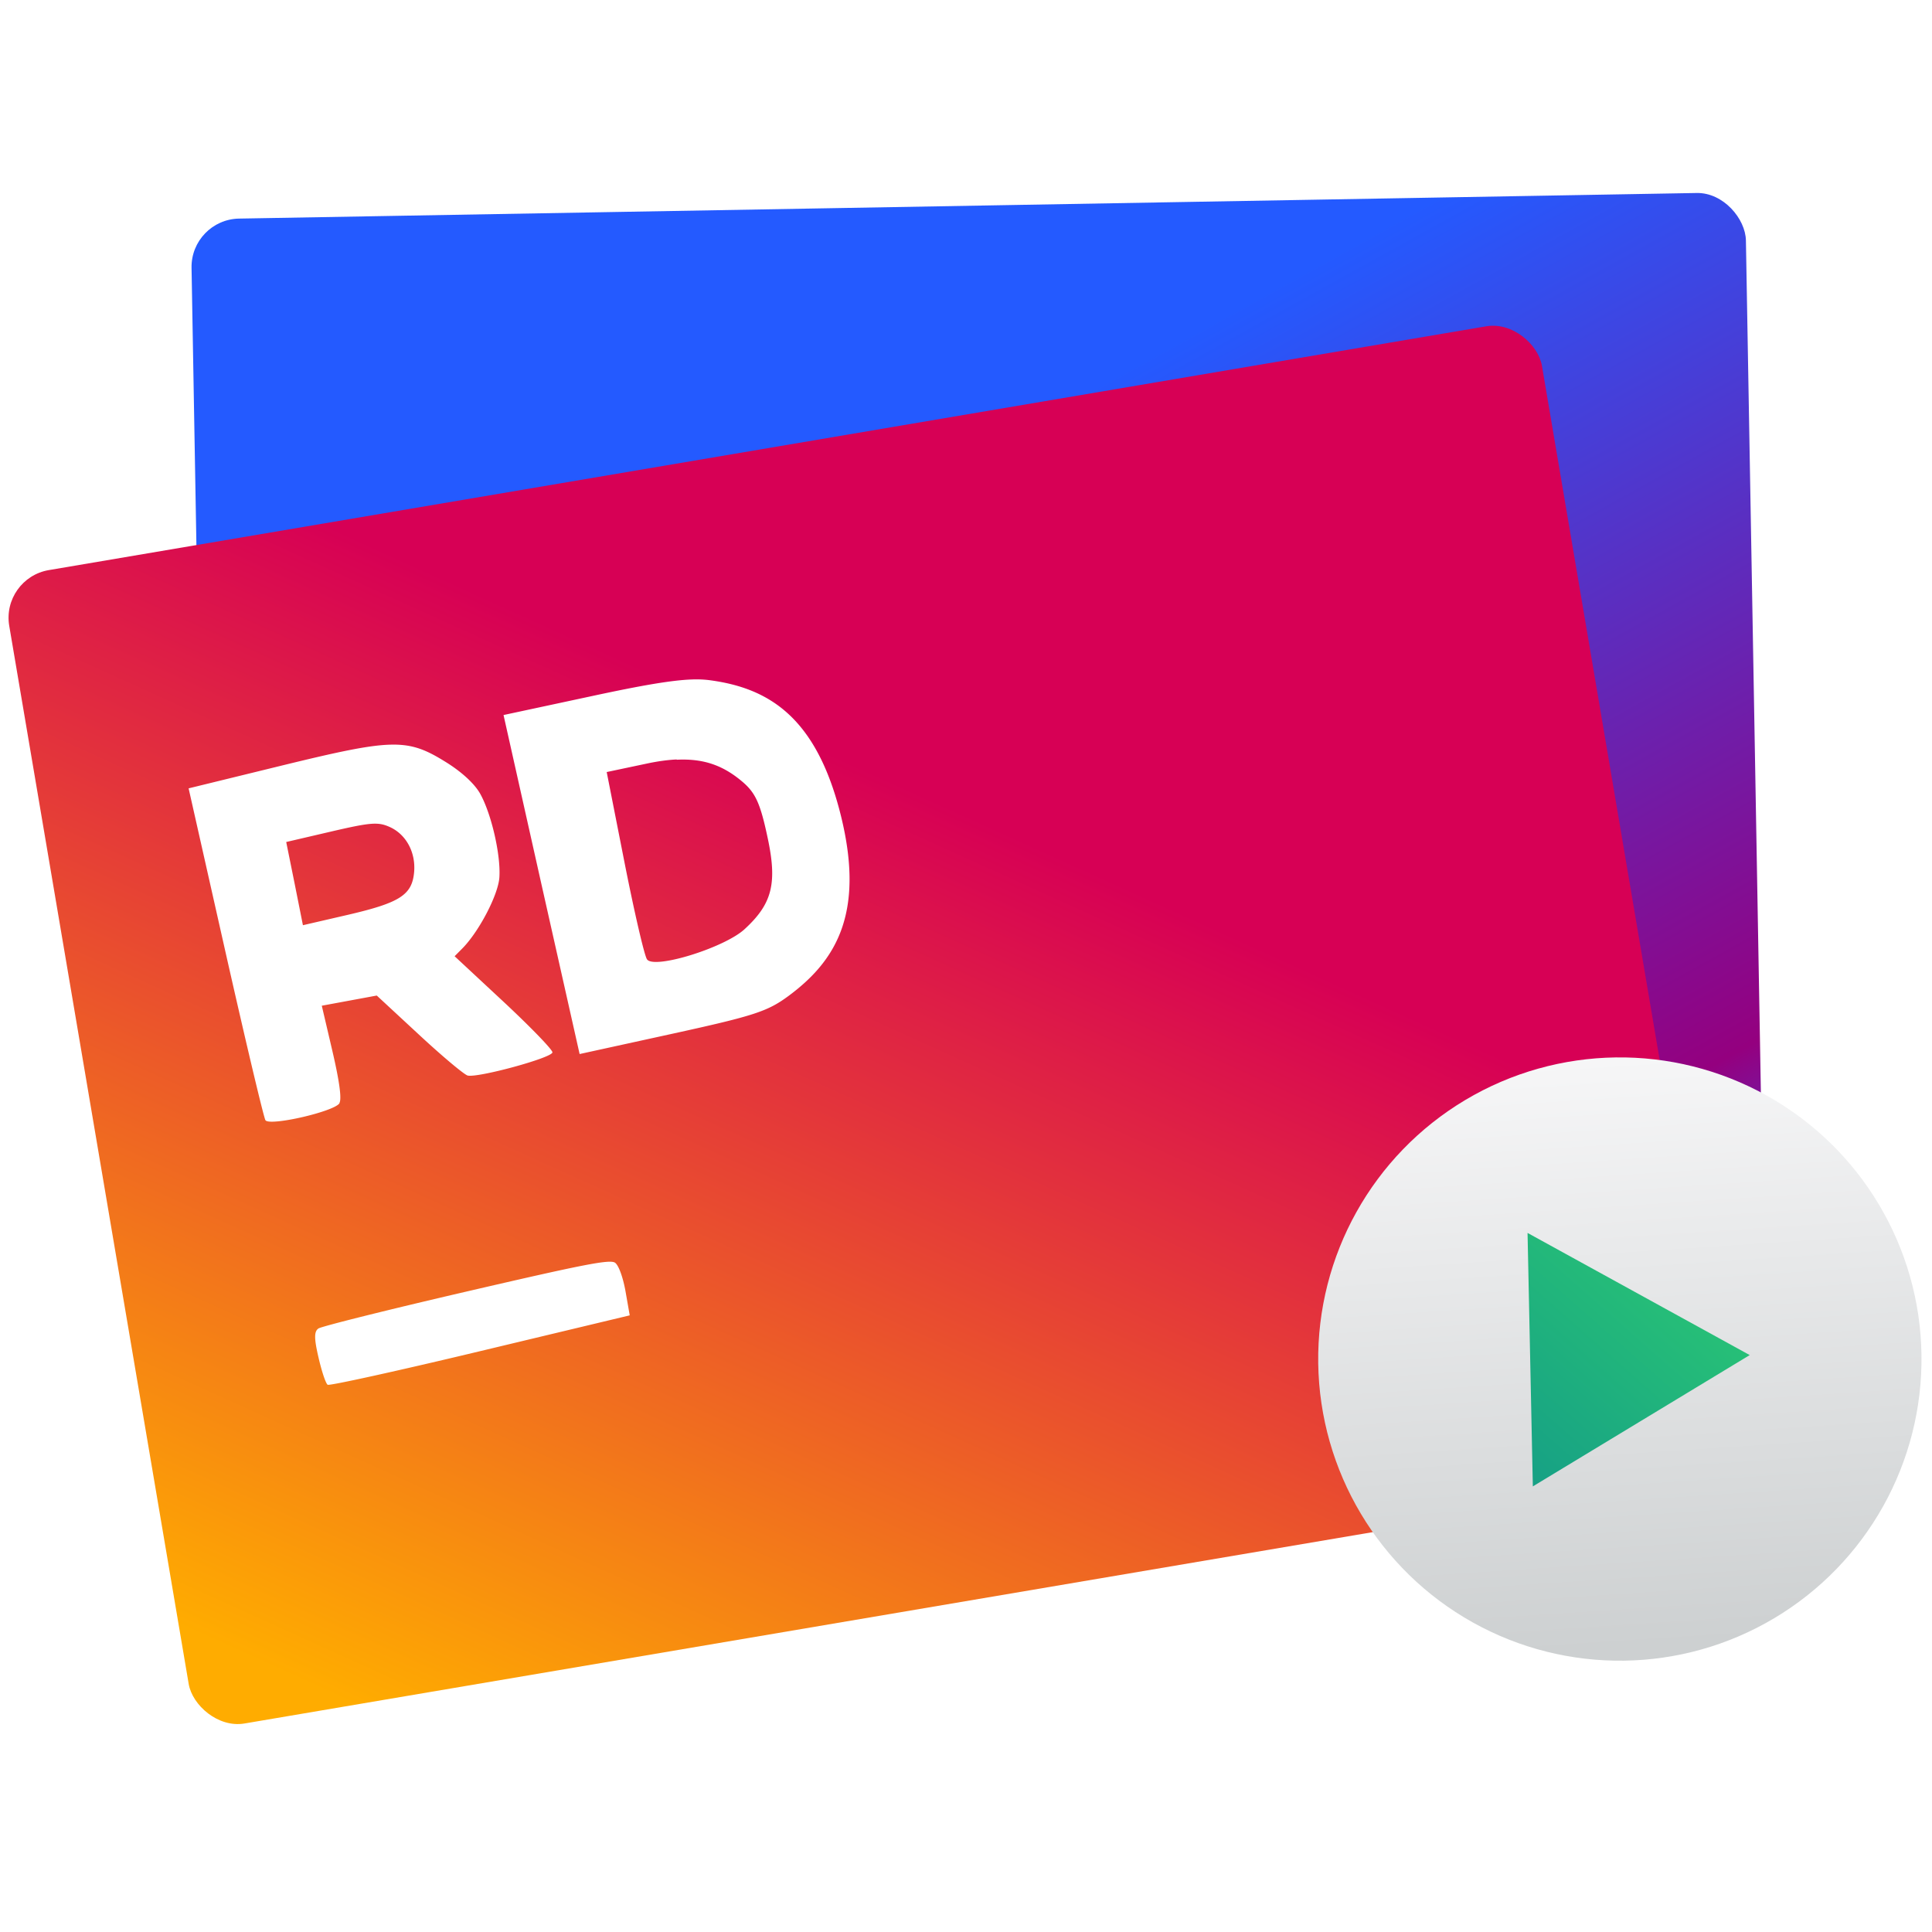 <svg xmlns="http://www.w3.org/2000/svg" xmlns:xlink="http://www.w3.org/1999/xlink" height="48" width="48"><defs><linearGradient id="a"><stop offset="0" stop-color="#245aff"/><stop offset=".773" stop-color="#94007f"/><stop offset="1" stop-color="#245aff"/></linearGradient><linearGradient xlink:href="#a" id="b" x1="-4.027" y1="13.842" x2="13.3" y2="46.451" gradientUnits="userSpaceOnUse"/></defs><linearGradient id="d" gradientUnits="userSpaceOnUse" x1="11.661" x2="10.416" y1="56.928" y2="32.881"><stop offset="0" stop-color="#cdd0d1"/><stop offset="1" stop-color="#f6f6f7"/></linearGradient><linearGradient id="f" gradientUnits="userSpaceOnUse" x1="14.428" x2="5.506" y1="47.468" y2="39.642"><stop offset="0" stop-color="#16a085"/><stop offset="1" stop-color="#2dcb72"/></linearGradient><filter id="e" color-interpolation-filters="sRGB"><feColorMatrix values="0.21 0.72 0.072 0 0 0.21 0.72 0.072 0 0 0.21 0.72 0.072 0 0 0 0 0 1 0"/></filter><linearGradient id="c" gradientUnits="userSpaceOnUse" x1="-36.27" x2="-17.266" y1="51.897" y2="23.733"><stop offset="0" stop-color="#ffac00"/><stop offset="1" stop-color="#d70055"/></linearGradient><g transform="matrix(0.778,-0.011,0.011,0.778,30.946,-1.679)"><rect height="37.355" ry="1.544" transform="rotate(-0.196)" width="49.64" x="-33.839" y="8.572" fill="url(#b)"/><rect height="37.355" ry="1.544" transform="rotate(-8.816)" width="49.64" x="-42.624" y="13.685" fill="url(#c)"/><circle cx="11.184" cy="45.123" r="12.349" transform="matrix(0.78,0,0,0.78,2.582,10.522)" fill="url(#d)" filter="url(#e)"/><path d="M14.428 47.27l-8.922.198 4.29-7.826z" transform="matrix(-0.014,0.907,-0.907,-0.014,51.546,37.32)" fill="url(#f)" filter="url(#e)"/><path d="M-18.036 23.602c-.633.016-1.572.163-3.154.48l-2.855.57 1.136 5.43 1.14 5.428 2.97-.606c2.625-.536 3.05-.67 3.728-1.156 1.494-1.075 2.486-2.566 1.753-5.725-.733-3.16-2.24-4.122-4.164-4.395a3.444 3.444 0 0 0-.544-.026zm-.495 2.555c.87-.03 1.5.21 2.12.766.382.347.53.69.74 1.754.295 1.472.122 2.122-.777 2.923-.66.588-2.917 1.248-3.128.915-.084-.13-.387-1.533-.676-3.116l-.525-2.88 1.273-.25c.352-.07.67-.11.96-.12zm-12.26 3.783l-.25-1.332 1.44-.314c1.26-.274 1.497-.29 1.86-.124.53.24.836.827.77 1.46-.077.726-.466.968-2.14 1.332l-1.434.31zm1.33 7.026c.08-.125.013-.687-.198-1.655l-.32-1.46.88-.15.88-.15 1.326 1.264c.727.695 1.42 1.293 1.537 1.33.306.09 2.7-.523 2.72-.7.01-.08-.68-.814-1.53-1.63l-1.55-1.484.255-.25c.543-.538 1.168-1.7 1.21-2.25.057-.724-.23-2.044-.58-2.685-.172-.312-.567-.69-1.065-1.01-1.233-.793-1.68-.79-5.277.035l-2.96.68 1.103 5.24c.608 2.883 1.148 5.31 1.2 5.39.13.2 2.203-.244 2.373-.51zm9.05 6.138c-.075-.45-.205-.825-.318-.913-.158-.12-.977.03-4.753.85-2.51.545-4.646 1.046-4.75 1.114-.14.093-.145.313-.01.927.095.443.22.836.28.874.06.037 2.26-.415 4.89-1.006l4.785-1.074z" fill="#fff"/></g></svg>